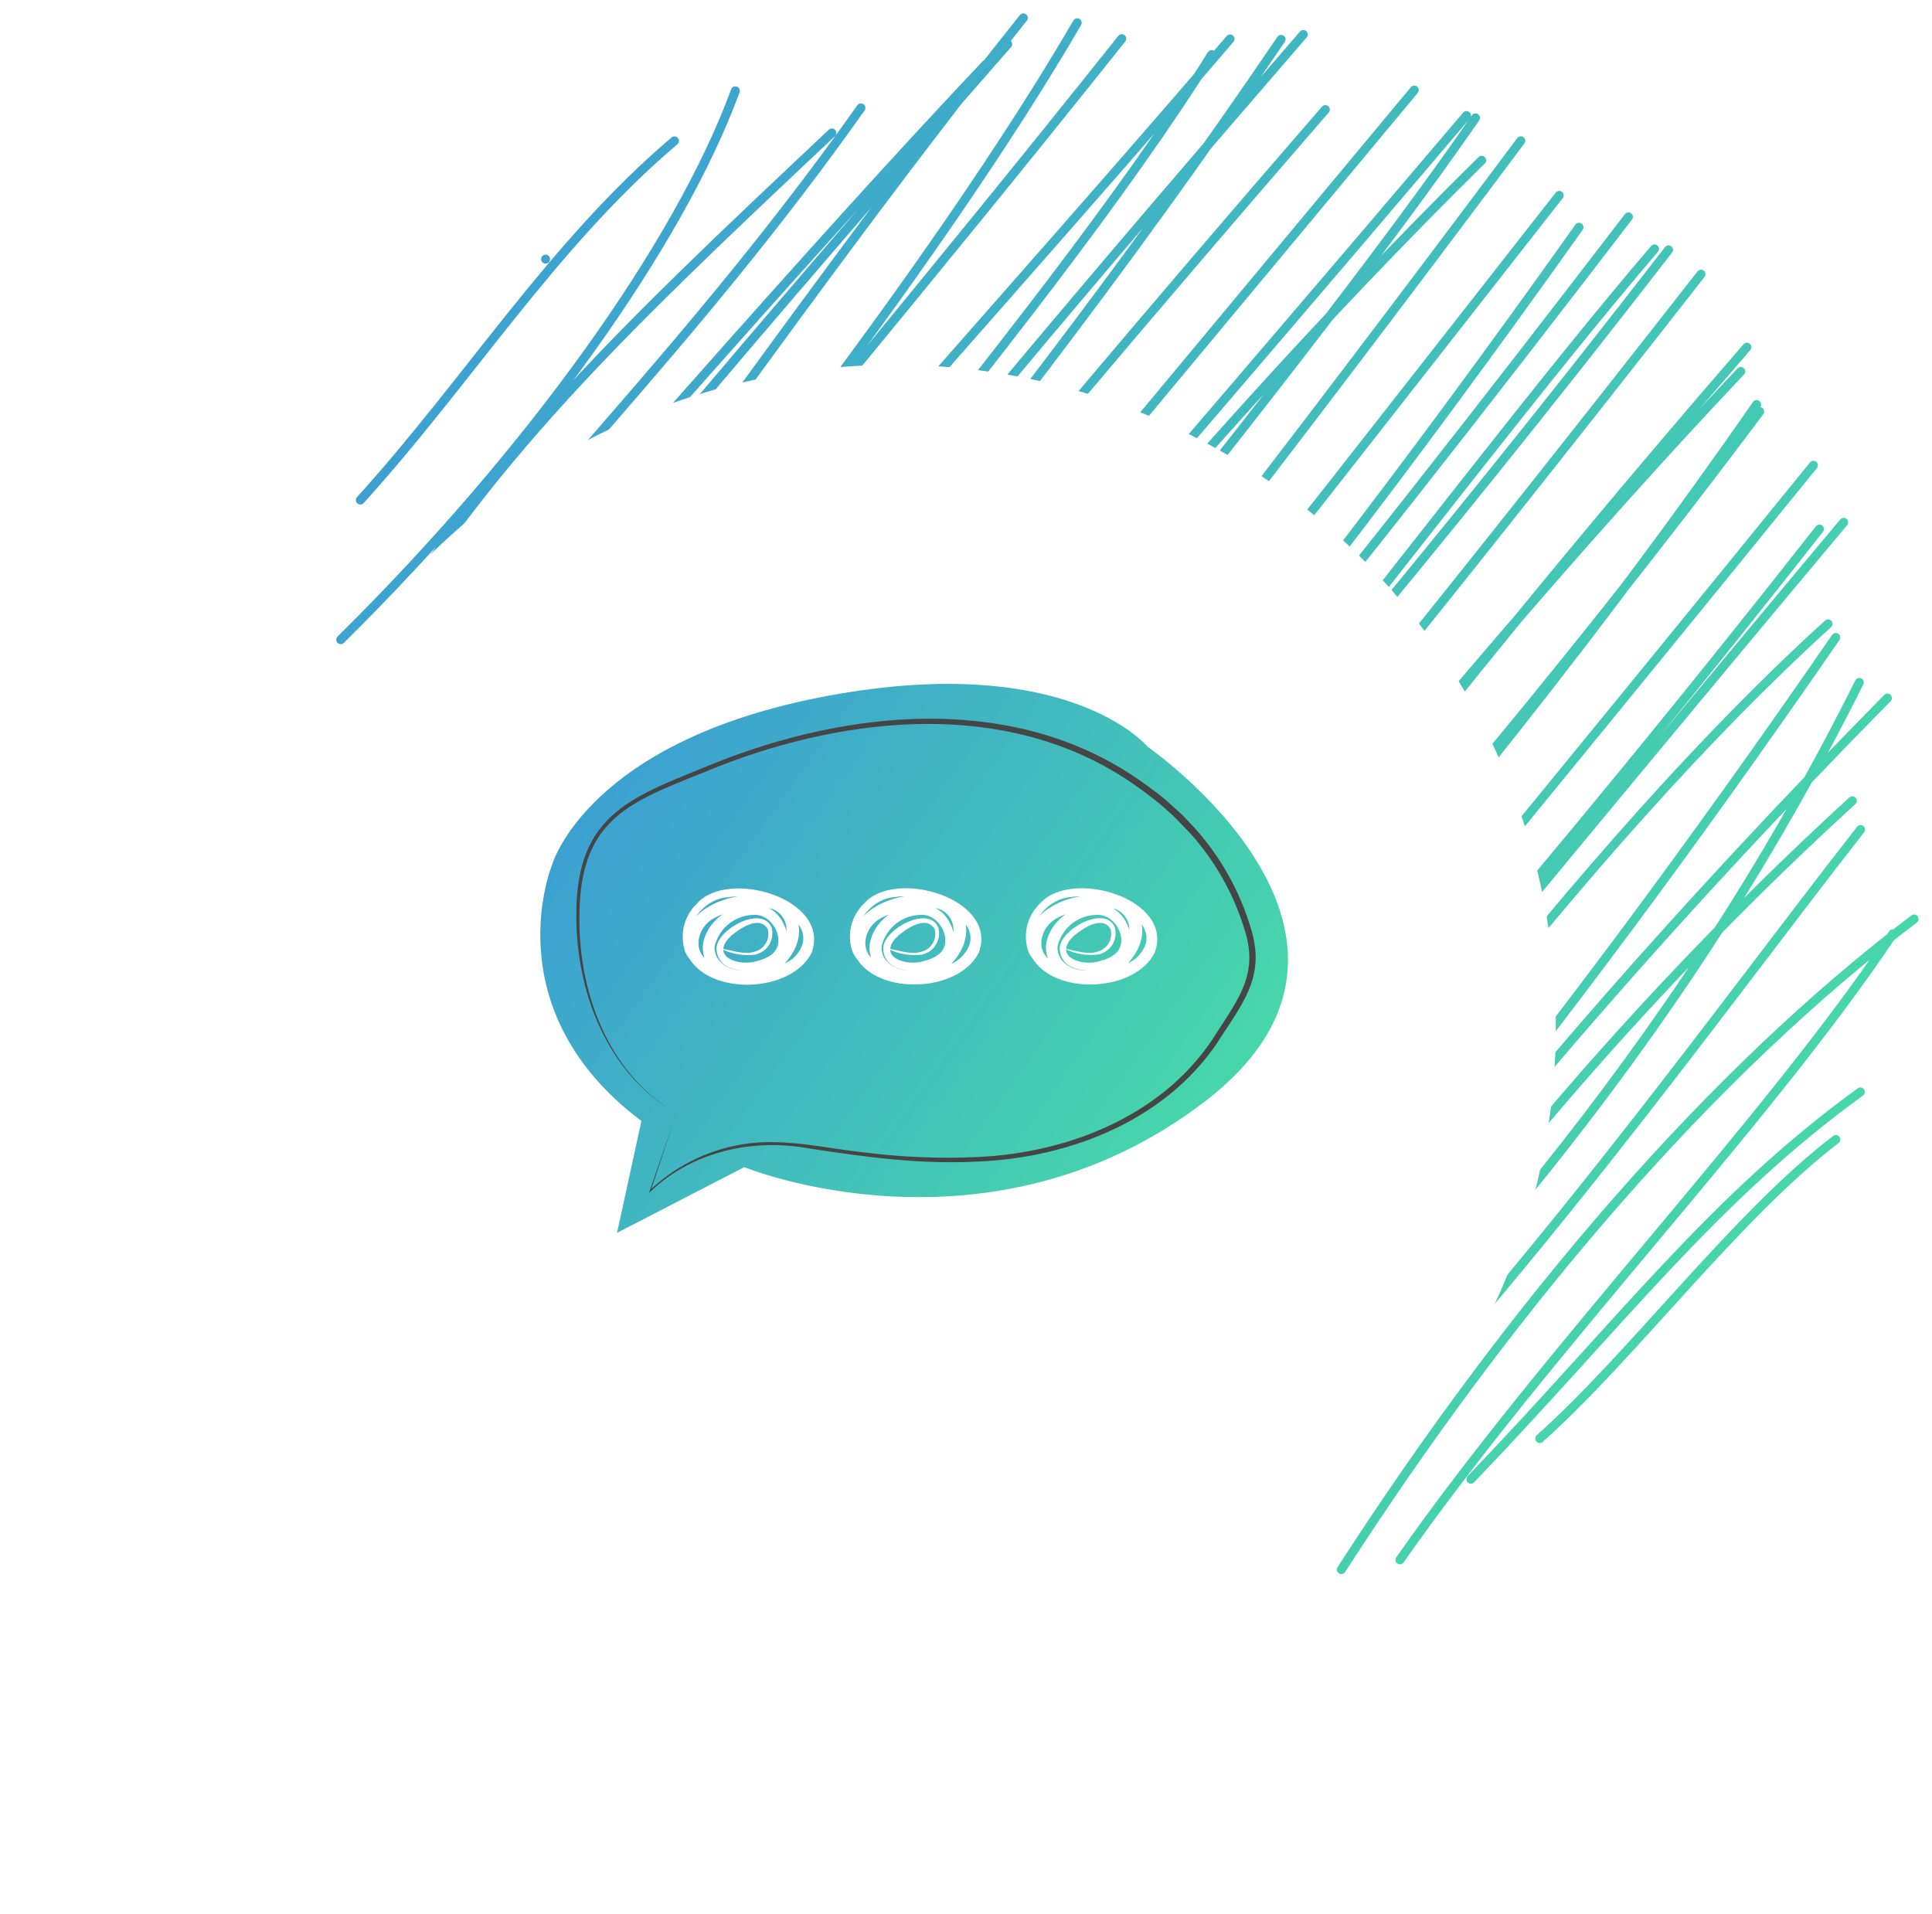 <svg width="108" height="107" viewBox="0 0 108 107" fill="none" xmlns="http://www.w3.org/2000/svg">
<ellipse cx="61.356" cy="45.274" rx="43.457" ry="43.756" fill="white"/>
<path d="M20.144 27.956C26.134 21.361 30.925 13.615 37.704 7.876M19.047 35.763C29.703 25.235 37.978 13.614 41.107 5.079M19.299 39.039C26.352 26.442 34.127 19.088 46.503 7.431M19.178 41.202C29.006 28.652 38.764 19.272 48.127 6.034M17 46.524C32.846 28.248 46.099 13.109 55.116 3.592M18.571 47.647C28.239 35.315 38.437 22.886 56.334 2.465M19.984 50.354C31.309 36.867 43.075 18.701 57.207 1M20.63 53.155C37.414 34.399 52.662 14.274 60.219 1.272M20.879 57.616C28.371 42.481 39.961 30.718 62.709 2.163M22.076 58.272C34.889 39.768 52.079 21.671 68.761 2.177M23.108 61.953C38.345 40.042 57.906 18.782 67.734 3.051M23.739 64.021C36.499 45.321 48.377 30.207 72.858 1.927M23.769 65.998C37.828 44.8 53.674 28.656 71.614 2.201M22.663 66.793C40.209 46.676 53.954 29.326 74.089 6.126M26.227 68.031C36.417 56.351 45.889 44.889 79.061 5.033M27.613 69.695C44.734 49.93 65.997 25.287 81.981 6.458M29.84 72.167C48.634 47.018 65.451 26.106 82.825 8.962M28.386 75.668C49.062 49.185 72.425 21.164 82.482 6.591M31.948 73.698C44.289 60.306 57.564 44.585 85.016 7.868M33.308 76.631C53.346 54.504 70.054 32.737 87.162 10.923M33.148 76.504C51.846 60.193 69.041 39.784 88.269 12.704M35.297 78.127C57.064 55.836 75.488 32.396 91.032 12.123M37.511 79.541C60.297 56.37 80.342 28.079 92.488 13.918M36.956 81.812C49.542 64.85 65.922 49.325 93.272 13.969M40.187 81.83C54.553 65.366 67.805 50.22 95.087 15.329M43.691 84.022C60.123 65.276 78.319 40.853 97.31 20.766M43.944 87.576C59.699 67.994 72.061 48.932 97.651 19.411M46.617 85.705C57.645 69.54 74.597 54.767 98.369 23.007M47.12 88.017C63.104 65.25 80.684 47.901 98.197 22.616M50.733 87.501C68.454 66.397 88.794 41.516 101.372 26.013M53.111 86.892C61.53 75.811 75.189 63.356 101.708 29.578M53.758 88.547C69.083 70.321 87.664 47.58 103.064 29.202M57.845 89.478C74.204 66.767 88.425 47.385 102.191 34.878M59.028 90.688C73.635 74.334 86.317 59.281 102.621 35.639M60.955 91C73.367 77.264 81.19 63.745 105.509 39.024M65.103 88.847C80.395 73.28 93.515 59.005 103.937 38.151M66.999 89.103C77.527 72.673 89.085 57.997 103.546 44.77M70.065 87.458C84.904 72.33 95.688 57.005 104.008 46.378M74.98 87.753C84.731 72.643 95.753 59.91 107 51.378M78.258 87.207C86.632 75.249 98.684 62.88 105.812 52.205M82.225 82.699C90.619 73.935 95.777 67.004 103.995 61.047M86.072 80.425C91.21 75.852 97.068 67.948 102.628 63.704M30.5 14.488V14.488Z" stroke="url(#paint0_linear_2_109)" stroke-width="0.5" stroke-linecap="round"/>
<g filter="url(#filter0_d_2_109)">
<g filter="url(#filter1_d_2_109)">
<circle cx="49.986" cy="57.384" r="36.986" fill="white"/>
</g>
</g>
<path d="M35.855 62.671L34.492 68.927L41.606 65.251C41.606 65.251 55.228 70.85 67.335 61.594C79.442 52.338 64.157 41.753 64.157 41.753C64.157 41.753 59.768 36.403 46.298 38.898C32.829 41.393 30.861 48.351 30.861 48.351C30.861 48.351 27.531 56.415 35.855 62.671Z" fill="url(#paint1_linear_2_109)"/>
<path d="M40.938 52.342C40.79 52.394 40.663 52.49 40.574 52.618C40.484 52.746 40.438 52.899 40.44 53.055C40.886 53.126 41.628 53.397 42.17 53.207C42.304 53.175 42.431 53.116 42.542 53.033C42.652 52.951 42.745 52.847 42.815 52.728C42.884 52.608 42.929 52.476 42.945 52.339C42.962 52.202 42.951 52.063 42.913 51.93C42.423 51.136 41.286 51.952 40.793 52.383C39.679 53.556 41.413 54.057 42.374 53.712C42.641 53.651 42.894 53.537 43.117 53.378C43.997 52.721 43.284 51.195 42.259 51.15C41.733 51.13 41.216 51.292 40.795 51.609C40.375 51.927 40.078 52.38 39.954 52.892C39.872 53.968 41.201 54.518 42.144 54.135C43.106 53.835 44.108 52.925 43.96 51.856C43.94 51.619 43.852 51.394 43.705 51.207C43.559 51.02 43.361 50.88 43.135 50.805C42.185 50.568 40.789 50.872 39.92 51.329C39.051 51.785 38.632 53.085 39.601 53.738C40.315 54.174 41.139 54.393 41.975 54.369C42.81 54.345 43.621 54.08 44.309 53.605C46.406 51.648 42.452 49.832 40.733 50.159C39.026 50.23 37.656 52.543 39.103 53.798C40.481 54.804 42.775 55.034 44.03 53.694C43.638 54.17 43.101 54.507 42.501 54.651C41.116 54.971 39.022 54.651 38.32 53.255C38.15 52.792 38.118 52.289 38.227 51.807C38.337 51.326 38.583 50.886 38.936 50.541C40.678 48.518 46.499 50.263 45.363 53.278C44.249 55.505 39.683 55.702 38.476 53.489C37.67 51.562 39.735 50.285 41.368 50.103C42.267 49.914 43.596 49.862 44.253 50.768C45.846 53.044 42.512 55.858 40.299 54.651C39.972 54.477 39.703 54.212 39.524 53.888C39.346 53.563 39.265 53.194 39.293 52.825C39.575 50.705 43.005 49.483 43.885 51.834C44.032 52.165 44.063 52.535 43.973 52.886C43.884 53.237 43.679 53.547 43.392 53.768C42.437 54.451 40.102 54.611 40.05 53.025C40.069 51.967 42.586 50.579 43.128 51.845C43.174 52.004 43.187 52.172 43.166 52.336C43.144 52.501 43.09 52.659 43.005 52.802C42.92 52.945 42.807 53.068 42.672 53.166C42.537 53.263 42.384 53.331 42.222 53.367C41.597 53.449 40.962 53.35 40.392 53.081C40.386 52.912 40.439 52.747 40.54 52.612C40.641 52.477 40.785 52.381 40.949 52.339L40.938 52.342Z" fill="white"/>
<path d="M50.268 52.342C50.121 52.394 49.994 52.49 49.904 52.618C49.815 52.746 49.768 52.899 49.771 53.055C50.216 53.126 50.959 53.397 51.501 53.207C51.635 53.175 51.762 53.116 51.873 53.033C51.983 52.951 52.076 52.847 52.146 52.727C52.215 52.608 52.26 52.476 52.276 52.339C52.293 52.202 52.282 52.063 52.243 51.93C51.754 51.136 50.617 51.952 50.124 52.383C49.01 53.556 50.744 54.057 51.705 53.712C51.972 53.651 52.225 53.537 52.448 53.378C53.328 52.721 52.615 51.195 51.59 51.15C51.064 51.13 50.547 51.292 50.126 51.609C49.706 51.926 49.408 52.38 49.285 52.892C49.203 53.968 50.532 54.518 51.475 54.135C52.437 53.835 53.435 52.925 53.291 51.856C53.271 51.619 53.181 51.393 53.034 51.206C52.887 51.019 52.688 50.88 52.463 50.805C51.516 50.567 50.12 50.872 49.247 51.328C48.375 51.785 47.959 53.085 48.932 53.738C50.265 54.633 52.414 54.573 53.654 53.593C55.756 51.637 51.798 49.821 50.083 50.148C48.375 50.218 47.005 52.531 48.453 53.786C49.83 54.792 52.121 55.023 53.38 53.682C52.987 54.159 52.45 54.495 51.85 54.64C50.461 54.959 48.371 54.64 47.669 53.244C47.499 52.781 47.466 52.278 47.576 51.796C47.685 51.314 47.932 50.875 48.286 50.53C50.027 48.507 55.849 50.252 54.712 53.267C53.599 55.494 49.032 55.691 47.825 53.478C47.02 51.551 49.084 50.274 50.718 50.092C51.616 49.903 52.945 49.851 53.602 50.757C55.184 53.04 51.843 55.854 49.615 54.648C49.288 54.474 49.02 54.21 48.842 53.886C48.663 53.562 48.584 53.193 48.612 52.825C48.895 50.705 52.303 49.483 53.205 51.834C53.352 52.165 53.382 52.535 53.293 52.886C53.203 53.237 52.998 53.547 52.711 53.768C51.757 54.451 49.422 54.611 49.37 53.025C49.37 51.967 51.906 50.579 52.448 51.845C52.494 52.004 52.507 52.171 52.485 52.336C52.464 52.501 52.409 52.659 52.325 52.802C52.24 52.945 52.126 53.068 51.992 53.166C51.857 53.263 51.704 53.331 51.542 53.367C50.917 53.449 50.282 53.35 49.712 53.081C49.706 52.912 49.758 52.747 49.86 52.612C49.961 52.477 50.105 52.38 50.268 52.338V52.342Z" fill="white"/>
<path d="M60.102 52.342C59.955 52.394 59.828 52.49 59.739 52.618C59.649 52.746 59.602 52.899 59.605 53.055C60.054 53.126 60.793 53.397 61.335 53.207C61.469 53.175 61.596 53.116 61.706 53.033C61.817 52.951 61.91 52.847 61.98 52.727C62.049 52.608 62.093 52.476 62.11 52.339C62.127 52.202 62.116 52.063 62.078 51.93C61.587 51.136 60.451 51.952 59.958 52.383C58.844 53.556 60.578 54.057 61.539 53.712C61.806 53.651 62.059 53.537 62.282 53.378C63.162 52.721 62.453 51.195 61.428 51.15C60.901 51.129 60.383 51.29 59.962 51.608C59.541 51.925 59.243 52.379 59.119 52.892C59.037 53.968 60.37 54.518 61.309 54.135C62.271 53.835 63.273 52.925 63.125 51.856C63.105 51.619 63.016 51.394 62.87 51.207C62.723 51.02 62.525 50.88 62.3 50.805C61.35 50.567 59.954 50.872 59.085 51.328C58.216 51.785 57.797 53.085 58.766 53.738C59.483 54.176 60.311 54.395 61.151 54.369C61.99 54.344 62.804 54.074 63.492 53.593C65.59 51.637 61.636 49.821 59.917 50.148C58.209 50.218 56.839 52.531 58.287 53.786C59.664 54.792 61.959 55.023 63.214 53.682C62.821 54.159 62.284 54.495 61.684 54.64C60.299 54.959 58.205 54.64 57.504 53.244C57.334 52.781 57.302 52.278 57.411 51.796C57.52 51.315 57.767 50.875 58.12 50.53C59.865 48.507 65.683 50.252 64.546 53.267C63.433 55.494 58.866 55.691 57.66 53.478C56.854 51.551 58.918 50.274 60.552 50.092C61.45 49.903 62.779 49.851 63.436 50.757C65.033 53.033 61.695 55.847 59.482 54.64C59.156 54.467 58.887 54.202 58.709 53.878C58.53 53.554 58.449 53.186 58.476 52.817C58.758 50.697 62.189 49.476 63.069 51.826C63.215 52.157 63.246 52.527 63.157 52.878C63.069 53.228 62.865 53.539 62.579 53.76C61.621 54.444 59.286 54.603 59.237 53.018C59.26 51.96 61.773 50.571 62.315 51.837C62.361 51.997 62.374 52.164 62.353 52.329C62.332 52.493 62.277 52.652 62.192 52.794C62.107 52.937 61.994 53.061 61.859 53.158C61.725 53.255 61.572 53.324 61.409 53.359C60.786 53.442 60.151 53.343 59.583 53.074C59.577 52.905 59.629 52.74 59.729 52.605C59.83 52.471 59.973 52.374 60.136 52.331L60.102 52.342Z" fill="white"/>
<path d="M37.857 62.092L36.372 66.584L36.32 66.551C37.875 65.074 39.869 64.146 42 63.907C44.142 63.677 46.236 64.215 48.312 64.427C50.404 64.697 52.516 64.784 54.623 64.687C59.821 64.46 65.231 62.285 68.034 57.707C69.281 55.773 70.354 54.399 69.574 51.982C68.966 49.976 67.923 48.129 66.519 46.572C66.337 46.376 65.88 45.915 65.702 45.726C65.524 45.537 65.019 45.106 64.83 44.939C64.221 44.443 63.588 43.978 62.932 43.547C56.157 39.125 47.443 40.012 40.188 42.838C35.588 44.735 32.392 45.437 32.392 51.239C32.329 55.386 33.951 59.905 37.638 62.136C33.925 59.946 32.214 55.416 32.217 51.239C32.165 45.381 35.444 44.523 40.103 42.604C47.406 39.723 56.253 38.813 63.144 43.246C63.768 43.654 64.51 44.185 65.086 44.657C65.275 44.831 65.799 45.292 65.984 45.459C66.17 45.626 66.626 46.135 66.816 46.328C68.248 47.933 69.309 49.835 69.923 51.897C70.71 54.421 69.649 55.858 68.312 57.885C65.446 62.519 59.932 64.728 54.657 64.939C51.471 65.114 48.304 64.679 45.167 64.197C42.048 63.64 38.703 64.382 36.372 66.606L36.275 66.695L36.32 66.573L37.857 62.118V62.092Z" fill="#454545"/>
<defs>
<filter id="filter0_d_2_109" x="3.137" y="3.137" width="93.699" height="109.726" filterUnits="userSpaceOnUse" color-interpolation-filters="sRGB">
<feFlood flood-opacity="0" result="BackgroundImageFix"/>
<feColorMatrix in="SourceAlpha" type="matrix" values="0 0 0 0 0 0 0 0 0 0 0 0 0 0 0 0 0 0 127 0" result="hardAlpha"/>
<feOffset/>
<feGaussianBlur stdDeviation="4.932"/>
<feComposite in2="hardAlpha" operator="out"/>
<feColorMatrix type="matrix" values="0 0 0 0 0 0 0 0 0 0 0 0 0 0 0 0 0 0 0.05 0"/>
<feBlend mode="normal" in2="BackgroundImageFix" result="effect1_dropShadow_2_109"/>
<feBlend mode="normal" in="SourceGraphic" in2="effect1_dropShadow_2_109" result="shape"/>
</filter>
<filter id="filter1_d_2_109" x="0.671" y="8.069" width="98.63" height="98.63" filterUnits="userSpaceOnUse" color-interpolation-filters="sRGB">
<feFlood flood-opacity="0" result="BackgroundImageFix"/>
<feColorMatrix in="SourceAlpha" type="matrix" values="0 0 0 0 0 0 0 0 0 0 0 0 0 0 0 0 0 0 127 0" result="hardAlpha"/>
<feOffset/>
<feGaussianBlur stdDeviation="6.164"/>
<feComposite in2="hardAlpha" operator="out"/>
<feColorMatrix type="matrix" values="0 0 0 0 0 0 0 0 0 0 0 0 0 0 0 0 0 0 0.08 0"/>
<feBlend mode="normal" in2="BackgroundImageFix" result="effect1_dropShadow_2_109"/>
<feBlend mode="normal" in="SourceGraphic" in2="effect1_dropShadow_2_109" result="shape"/>
</filter>
<linearGradient id="paint0_linear_2_109" x1="26.247" y1="12.88" x2="114.411" y2="58.884" gradientUnits="userSpaceOnUse">
<stop stop-color="#3CA0D2"/>
<stop offset="1" stop-color="#48DCA6"/>
</linearGradient>
<linearGradient id="paint1_linear_2_109" x1="34.498" y1="42.287" x2="69.111" y2="66.883" gradientUnits="userSpaceOnUse">
<stop stop-color="#3CA0D2"/>
<stop offset="1" stop-color="#48DCA6"/>
</linearGradient>
</defs>
</svg>
